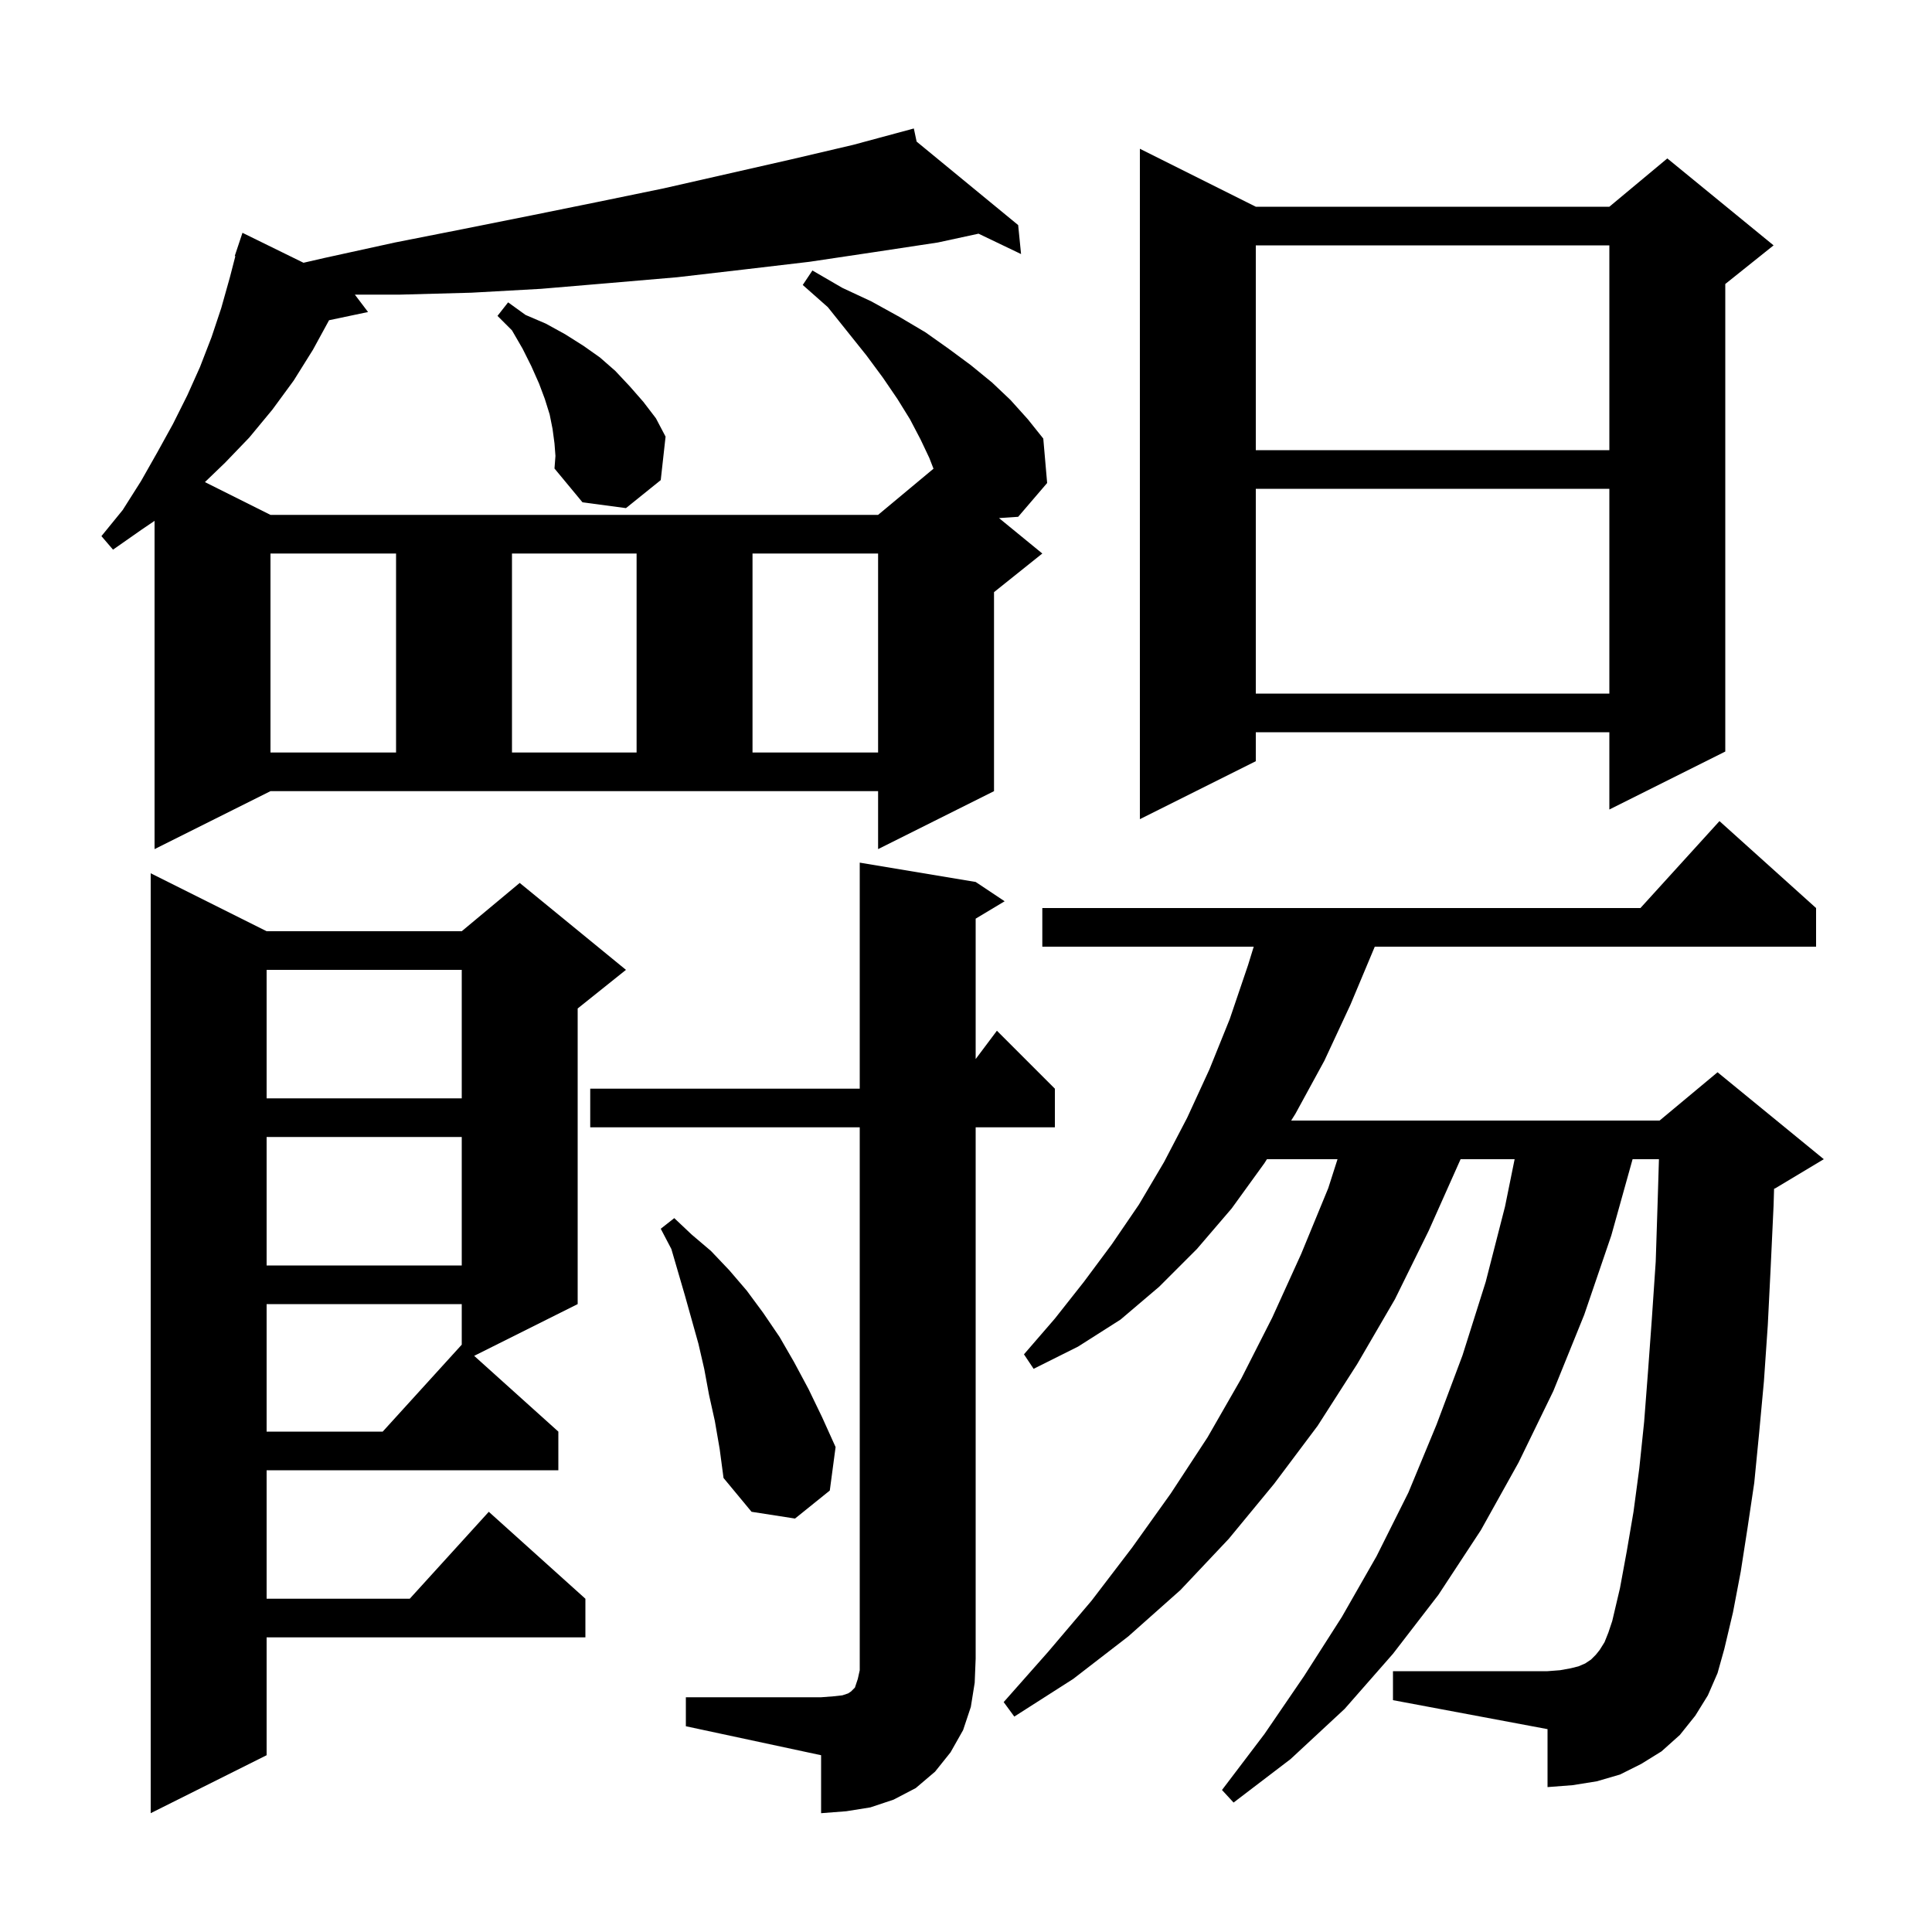 <svg xmlns="http://www.w3.org/2000/svg" xmlns:xlink="http://www.w3.org/1999/xlink" version="1.1" baseProfile="full" viewBox="0 0 200 200" width="200" height="200">
<g fill="black">
<path d="M 71.0 175.7 L 85.0 175.7 L 86.3 175.6 L 87.2 175.5 L 87.8 175.3 L 88.1 175.1 L 88.5 174.7 L 88.8 173.8 L 89.0 172.9 L 89.0 116.7 L 61.1 116.7 L 61.1 112.7 L 89.0 112.7 L 89.0 89.3 L 101.0 91.3 L 104.0 93.3 L 101.0 95.1 L 101.0 109.633 L 103.2 106.7 L 109.2 112.7 L 109.2 116.7 L 101.0 116.7 L 101.0 171.7 L 100.9 174.2 L 100.5 176.7 L 99.7 179.1 L 98.4 181.4 L 96.8 183.4 L 94.8 185.1 L 92.5 186.3 L 90.1 187.1 L 87.6 187.5 L 85.0 187.7 L 85.0 181.7 L 71.0 178.7 Z M 27.6 96.4 L 47.8 96.4 L 53.8 91.4 L 64.8 100.4 L 59.8 104.4 L 59.8 135.0 L 49.086 140.357 L 57.8 148.2 L 57.8 152.2 L 27.6 152.2 L 27.6 165.5 L 42.418 165.5 L 50.6 156.5 L 60.6 165.5 L 60.6 169.5 L 27.6 169.5 L 27.6 181.7 L 15.6 187.7 L 15.6 90.4 Z M 176.8 175.5 L 175.5 177.6 L 173.9 179.6 L 172.0 181.3 L 169.9 182.6 L 167.7 183.7 L 165.3 184.4 L 162.8 184.8 L 160.2 185.0 L 160.2 179.0 L 144.2 176.0 L 144.2 173.0 L 160.2 173.0 L 161.5 172.9 L 162.6 172.7 L 163.4 172.5 L 164.1 172.2 L 164.7 171.8 L 165.2 171.3 L 165.6 170.8 L 166.1 170.0 L 166.5 169.0 L 166.9 167.8 L 167.7 164.4 L 168.4 160.6 L 169.1 156.5 L 169.7 152.0 L 170.2 147.2 L 170.6 142.0 L 171.0 136.5 L 171.4 130.6 L 171.6 124.4 L 171.733 120.0 L 169.005 120.0 L 166.8 127.9 L 164.0 136.1 L 160.8 144.0 L 157.2 151.4 L 153.3 158.4 L 148.9 165.1 L 144.2 171.2 L 139.2 176.9 L 133.6 182.1 L 127.7 186.6 L 126.5 185.3 L 130.9 179.5 L 135.0 173.5 L 138.9 167.4 L 142.5 161.1 L 145.8 154.5 L 148.7 147.5 L 151.4 140.3 L 153.8 132.7 L 155.8 124.9 L 156.794 120.0 L 151.2 120.0 L 147.9 127.4 L 144.4 134.5 L 140.5 141.2 L 136.4 147.6 L 131.9 153.6 L 127.2 159.3 L 122.2 164.6 L 116.8 169.4 L 111.1 173.8 L 105.0 177.7 L 103.9 176.2 L 108.5 171.0 L 113.0 165.7 L 117.2 160.2 L 121.2 154.6 L 125.0 148.8 L 128.5 142.7 L 131.7 136.4 L 134.7 129.8 L 137.5 123.0 L 138.46 120.0 L 131.151 120.0 L 130.9 120.4 L 127.5 125.1 L 123.9 129.3 L 120.0 133.2 L 116.0 136.6 L 111.6 139.4 L 107.0 141.7 L 106.0 140.2 L 109.2 136.5 L 112.2 132.7 L 115.1 128.8 L 117.9 124.7 L 120.5 120.3 L 122.9 115.7 L 125.2 110.7 L 127.3 105.5 L 129.2 99.9 L 129.785 98.0 L 107.9 98.0 L 107.9 94.0 L 169.818 94.0 L 178.0 85.0 L 188.0 94.0 L 188.0 98.0 L 142.316 98.0 L 139.8 104.0 L 137.1 109.8 L 134.1 115.3 L 133.661 116.0 L 171.8 116.0 L 177.8 111.0 L 188.8 120.0 L 183.8 123.0 L 183.652 123.062 L 183.6 124.8 L 183.3 131.2 L 183.0 137.2 L 182.6 143.0 L 182.1 148.4 L 181.6 153.5 L 180.9 158.2 L 180.2 162.7 L 179.4 166.9 L 178.5 170.7 L 177.8 173.2 Z M 74.0 147.1 L 73.4 144.4 L 72.9 141.7 L 72.3 139.1 L 70.9 134.1 L 69.5 129.3 L 68.4 127.2 L 69.8 126.1 L 71.6 127.8 L 73.6 129.5 L 75.5 131.5 L 77.3 133.6 L 79.0 135.9 L 80.7 138.4 L 82.2 141.0 L 83.7 143.8 L 85.1 146.7 L 86.5 149.8 L 85.9 154.3 L 82.3 157.2 L 77.8 156.5 L 74.9 153.0 L 74.5 150.0 Z M 27.6 135.0 L 27.6 148.2 L 39.618 148.2 L 47.8 139.2 L 47.8 135.0 Z M 27.6 117.7 L 27.6 131.0 L 47.8 131.0 L 47.8 117.7 Z M 27.6 100.4 L 27.6 113.7 L 47.8 113.7 L 47.8 100.4 Z M 16.0 87.9 L 16.0 53.919 L 14.7 54.8 L 11.7 56.9 L 10.5 55.5 L 12.7 52.8 L 14.6 49.8 L 16.0 47.329 L 16.0 47.3 L 16.013 47.306 L 16.3 46.8 L 17.9 43.9 L 19.4 40.9 L 20.7 38.0 L 21.9 34.9 L 22.9 31.9 L 23.8 28.7 L 24.364 26.516 L 24.3 26.5 L 25.1 24.1 L 31.419 27.201 L 33.6 26.7 L 40.9 25.1 L 48.0 23.7 L 55.0 22.3 L 61.9 20.9 L 68.7 19.5 L 81.9 16.5 L 88.3 15.0 L 94.6 13.3 L 94.888 14.659 L 105.4 23.3 L 105.7 26.3 L 101.298 24.19 L 97.1 25.1 L 90.5 26.1 L 83.8 27.1 L 77.0 27.9 L 70.1 28.7 L 63.1 29.3 L 56.0 29.9 L 48.8 30.3 L 41.4 30.5 L 36.734 30.5 L 38.1 32.3 L 34.064 33.15 L 32.4 36.2 L 30.4 39.4 L 28.2 42.4 L 25.8 45.3 L 23.3 47.9 L 21.213 49.907 L 28.0 53.3 L 90.9 53.3 L 96.636 48.52 L 96.2 47.4 L 95.3 45.5 L 94.2 43.4 L 92.9 41.3 L 91.4 39.1 L 89.7 36.8 L 85.7 31.8 L 83.1 29.5 L 84.1 28.0 L 87.2 29.8 L 90.2 31.2 L 93.1 32.8 L 95.8 34.4 L 98.2 36.1 L 100.5 37.8 L 102.7 39.6 L 104.6 41.4 L 106.4 43.4 L 108.0 45.4 L 108.4 50.0 L 105.4 53.5 L 103.417 53.632 L 107.9 57.3 L 102.9 61.3 L 102.9 81.9 L 90.9 87.9 L 90.9 81.9 L 28.0 81.9 Z M 130.0 21.4 L 166.6 21.4 L 172.6 16.4 L 183.6 25.4 L 178.6 29.4 L 178.6 77.8 L 166.6 83.8 L 166.6 75.8 L 130.0 75.8 L 130.0 78.8 L 118.0 84.8 L 118.0 15.4 Z M 28.0 57.3 L 28.0 77.9 L 41.0 77.9 L 41.0 57.3 Z M 53.0 57.3 L 53.0 77.9 L 65.9 77.9 L 65.9 57.3 Z M 77.9 57.3 L 77.9 77.9 L 90.9 77.9 L 90.9 57.3 Z M 130.0 50.6 L 130.0 71.8 L 166.6 71.8 L 166.6 50.6 Z M 57.4 45.9 L 57.2 44.4 L 56.9 42.9 L 56.4 41.3 L 55.8 39.7 L 55.0 37.9 L 54.1 36.1 L 53.0 34.2 L 51.5 32.7 L 52.6 31.3 L 54.4 32.6 L 56.5 33.5 L 58.5 34.6 L 60.4 35.8 L 62.1 37.0 L 63.7 38.4 L 65.2 40.0 L 66.6 41.6 L 67.9 43.3 L 68.9 45.2 L 68.4 49.7 L 64.8 52.6 L 60.3 52.0 L 57.4 48.5 L 57.5 47.2 Z M 130.0 25.4 L 130.0 46.6 L 166.6 46.6 L 166.6 25.4 Z " />
</g>
</svg>
